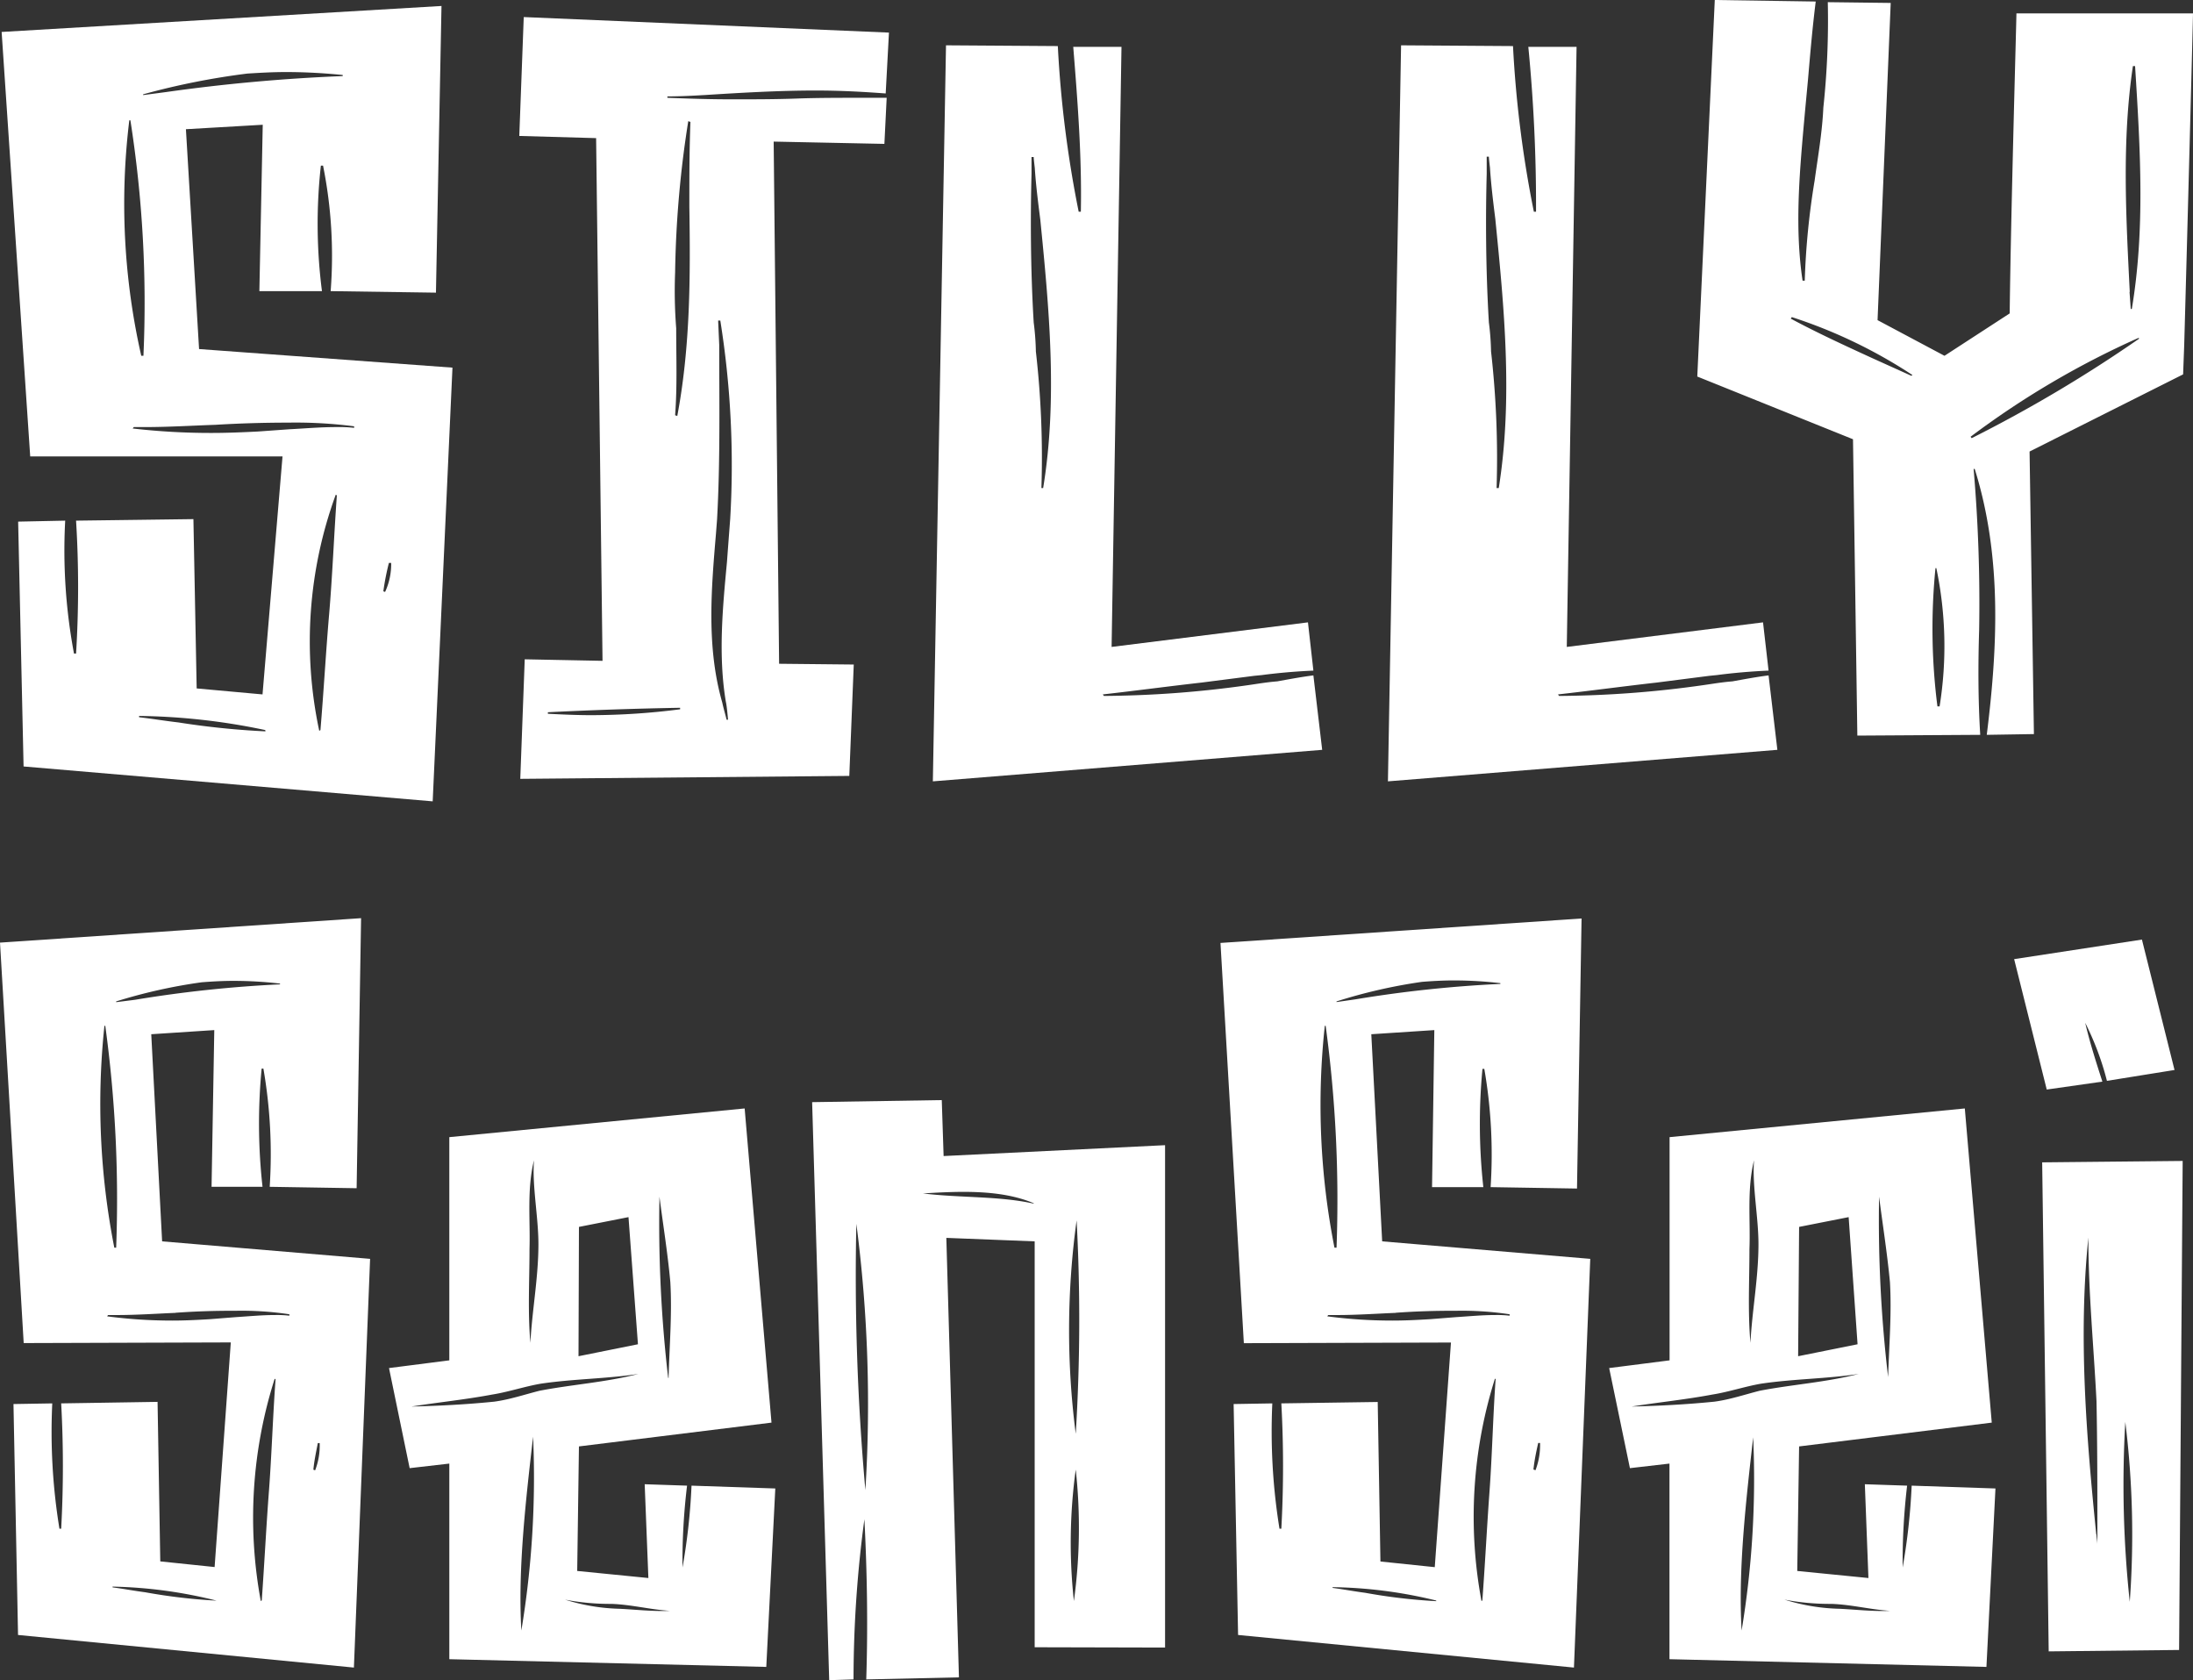 <svg xmlns="http://www.w3.org/2000/svg" version="1.1" xmlns:xlink="http://www.w3.org/1999/xlink" width="201.82" height="154.61"><rect width="100%" height="100%" fill="#333333" stroke="none"/><svg xmlns="http://www.w3.org/2000/svg" viewBox="0 0 201.82 154.61"><defs><style>.cls-1{fill:#fff;}</style></defs><g id="SvgjsG1005" data-name="Layer 2"><g id="SvgjsG1004" data-name="Layer 1"><path class="cls-1" d="M18.32,32.12l23.32,1.71L39.82,73.74,2.17,70.53,1.67,48,6,47.91a51.31,51.31,0,0,0,.81,12.23H7A99.78,99.78,0,0,0,7,47.91l10.8-.14.3,15.58,6.06.55L26,42,2.78,42,.15,2.94,40.63.55l-.51,26.38-9.69-.14a42.1,42.1,0,0,0-.7-11.55h-.2a48.38,48.38,0,0,0,.1,11.55H23.87l.31-15.31-7.07.41ZM13,32.74h.2A108.65,108.65,0,0,0,12,11.07h-.1A63.17,63.17,0,0,0,13,32.74Zm6.87,6.35c-2.12.07-4.34.21-6.56.21h-1l-.1.13a63.1,63.1,0,0,0,7.26.41c1.42,0,2.83-.06,4.24-.13l2.93-.21c1.41-.07,2.82-.2,4.34-.2a12.39,12.39,0,0,1,1.61.07v-.14a41.79,41.79,0,0,0-6-.34Q23.17,38.89,19.84,39.09Zm4.54,28.09a59.41,59.41,0,0,0-11.61-1.3V66c1.21.14,2.42.34,3.63.48a74.25,74.25,0,0,0,8,.82ZM13.17,8.68v.07l2.12-.28A162.42,162.42,0,0,1,31.54,7V6.9c-2-.2-3.73-.27-5.24-.27-1.22,0-2.43.07-3.54.14A67.63,67.63,0,0,0,13.17,8.68ZM31,45.59l-.1-.07a39.35,39.35,0,0,0-1.52,21.73l.11-.07c.3-3.55.5-7.17.8-10.66S30.74,49.21,31,45.59Zm4.24,8.81.2.07A6.14,6.14,0,0,0,36,51.8h-.21A23.81,23.81,0,0,0,35.28,54.4Z"></path><path class="cls-1" d="M54.86,12.71l-7.07-.2L48.2,1.57,81.81,3l-.3,5.6c-1.92-.14-4-.27-6.46-.27-3.34,0-6.77.2-10.1.41-1.21.07-2.32.13-3.53.13V9c1.82.07,3.73.14,6,.14,1.91,0,3.93,0,5.85-.07s3.94-.07,6-.07h2.33l-.21,4.24-10.19-.21.5,48.05,6.87.07-.41,10.25-30.28.27.41-11,7.16.14ZM50.42,65.54v.14c1.31.07,2.72.13,4,.13a64.67,64.67,0,0,0,8.17-.54v-.14C58.59,65.2,54.46,65.34,50.42,65.54ZM62.13,25.08a43.92,43.92,0,0,0,.1,5.13c0,2.66.1,5.4-.1,8l.2.07c1.21-6.42,1.21-12.91,1.11-19.27,0-2.6,0-5.19.1-7.79l-.2-.07A97,97,0,0,0,62.13,25.08Zm4.34,39.57c.1.48.3,1.16.4,1.58H67s-.1-1.23-.2-1.65c-.71-4.23-.3-8.61.1-12.84.1-1.37.2-2.67.3-4a84.26,84.26,0,0,0-.91-18.24h-.2l.1,2.25c0,5.26.1,10.66-.2,16.06l-.1,1.3C65.46,54.2,65,59.53,66.47,64.65Z"></path><path class="cls-1" d="M121.68,69,85.85,71.9,87.06,4.17l10.29.07a104.19,104.19,0,0,0,1.92,15.24h.2c.1-5.06-.3-10.19-.7-15.17h4.44l-.91,55.22,18.07-2.26.5,4.44c-1.61.07-3.23.21-4.74.41l-.71.07-4.84.62c-3,.34-6.06.75-9.09,1.09l.1.14a98.23,98.23,0,0,0,13.33-1c.9-.13,1.71-.27,2.62-.34,1.11-.2,2.22-.41,3.33-.55ZM95.74,20.23c-.2-1.57-.41-3.21-.51-4.78,0,0-.1-.82-.1-1h-.2V16c-.1,3.76-.1,8.68.2,13.67a24,24,0,0,1,.2,2.67,85.87,85.87,0,0,1,.51,12.57H96C97.35,36.7,96.54,28.29,95.74,20.23Z"></path><path class="cls-1" d="M163.57,69,127.73,71.9l1.21-67.73,10.3.07a104.19,104.19,0,0,0,1.92,15.24h.2a149.9,149.9,0,0,0-.71-15.17h4.44l-.9,55.22,18.06-2.26.51,4.44c-1.62.07-3.23.21-4.75.41l-.7.07-4.85.62c-3,.34-6.05.75-9.08,1.09l.1.14a97.93,97.93,0,0,0,13.32-1c.91-.13,1.72-.27,2.63-.34,1.11-.2,2.22-.41,3.33-.55Zm-25.95-48.8c-.2-1.57-.4-3.21-.5-4.78,0,0-.1-.82-.1-1h-.2V16c-.1,3.76-.1,8.68.2,13.67a24,24,0,0,1,.2,2.67,87.28,87.28,0,0,1,.51,12.57h.2C139.24,36.7,138.43,28.29,137.62,20.23Z"></path><path class="cls-1" d="M185.57,1.23h16.25c0,.55-.61,23.51-.81,30.55l-.1,2.67-14.13,7.1.4,26-4.34.07c1-8,1.42-16.4-1.11-24.47h-.1a143.61,143.61,0,0,1,.51,14.77c-.1,3.21-.1,6.49.1,9.7l-11.31.07-.4-27.27L156.2,34.65,157.81,0l9.29.14c-.31,2.46-.51,4.85-.71,7.17-.1,1.1-.2,2.12-.3,3.21l-.1,1.1c-.41,4.65-.81,9.5-.1,14.21h.2a69,69,0,0,1,.91-9.22c.3-2.19.7-4.44.8-6.7A75.29,75.29,0,0,0,168.21.2L174,.27l-1.21,29.19,6.16,3.28,6-3.9C185.06,19.48,185.57,1.91,185.57,1.23ZM176,34.51a45.86,45.86,0,0,0-11.1-5.33l-.1.14c2.42,1.3,4.94,2.46,7.47,3.62l3.63,1.64Zm2.22,17.77h-.1A56.33,56.33,0,0,0,178.3,65h.2A35,35,0,0,0,178.2,52.28Zm18.67-21.12-.1-.06a79.6,79.6,0,0,0-15.44,9.09l.1.13A127.37,127.37,0,0,0,196.87,31.16Zm-.91-4.3.11,1.57h.1c1.21-7.24.8-14.42.3-22.35h-.2C195.26,13,195.66,20,196,26.86Z"></path><path class="cls-1" d="M14.92,114.23l19.14,1.61-1.49,37.61-30.91-3-.42-21.25,3.57-.06a55.28,55.28,0,0,0,.66,11.53h.16a105.56,105.56,0,0,0,0-11.53L14.5,129l.25,14.68,5,.52,1.49-20.67-19.06.06L0,86.74l33.23-2.25-.41,24.85-8-.13a45.94,45.94,0,0,0-.58-10.88h-.16a52.61,52.61,0,0,0,.08,10.88H19.47l.25-14.42-5.8.38Zm-4.4.58h.17a117.86,117.86,0,0,0-1-20.41H9.61A68.36,68.36,0,0,0,10.52,114.81Zm5.64,6c-1.74.07-3.56.2-5.39.2H9.94l-.08.12a46,46,0,0,0,6,.39c1.16,0,2.32-.06,3.48-.13l2.4-.19c1.16-.07,2.32-.19,3.57-.19a9.72,9.72,0,0,1,1.32.06v-.13a29.45,29.45,0,0,0-5-.32C19.81,120.61,18,120.67,16.16,120.8Zm3.73,26.47A42.61,42.61,0,0,0,10.36,146v.07c1,.13,2,.32,3,.45a52.18,52.18,0,0,0,6.55.77Zm-9.2-55.12v.06L12.43,92a114.25,114.25,0,0,1,13.34-1.42v-.07a37.15,37.15,0,0,0-4.31-.25c-1,0-2,.06-2.9.13A48.81,48.81,0,0,0,10.69,92.15Zm14.67,34.77-.08-.06A42.12,42.12,0,0,0,24,147.33l.09-.06c.24-3.35.41-6.76.66-10.05S25.11,130.33,25.36,126.92Zm3.48,8.31.16.06a6.29,6.29,0,0,0,.42-2.51h-.17C29.09,133.62,28.92,134.39,28.84,135.23Z"></path><path class="cls-1" d="M37.7,135.1l-1.9-9.21,5.55-.71V104.64L68.53,102,71,130.91,53.28,133.1l-.16,11.46,6.55.65-.34-8.63,3.9.13a57.6,57.6,0,0,0-.42,7.53,56.67,56.67,0,0,0,.83-7.53l7.71.26-.83,16.42-29.17-.71v-18Zm.17-5.67c2.49-.06,5.06-.19,7.62-.45,1.41-.19,2.74-.64,4.15-1,3-.58,6.13-.78,9.11-1.55-2.9.45-6,.45-9,.9-1.49.26-3,.77-4.47,1C42.84,128.79,40.27,129.05,37.87,129.43Zm11.19,2.77c-.67,5.86-1.41,12.17-1.08,17.84A86,86,0,0,0,49.06,132.2Zm-.33-17.26c0,2.9-.17,5.73.08,8.63.16-3,.74-6,.74-9.08,0-2.51-.58-5.28-.41-7.72C48.48,109.47,48.81,112.24,48.73,114.94ZM52,147.2a18.09,18.09,0,0,0,5,.84c1.49.07,3.07.26,4.64.19-1.82-.12-3.56-.58-5.38-.64A22,22,0,0,1,52,147.2Zm1.24-22.4,5.47-1.1L57.84,112l-4.56.9Zm8.29,2c.08-3,.33-5.92.16-8.82-.24-2.64-.66-5.22-1-7.86A123.11,123.11,0,0,0,61.49,126.79Z"></path><path class="cls-1" d="M95.22,151.58V114.23l-8.13-.32,1.16,40.44-8.53.19c.16-4.89.08-9.85-.17-14.74a110.6,110.6,0,0,0-1,14.74l-2.24.07-1.57-53.19,11.93-.19.17,5.15,20.38-1v46.23Zm-16.41-39a220.57,220.57,0,0,0,.83,24.54A128.37,128.37,0,0,0,78.81,112.62Zm16.32-1.86c-3.06-1.29-6.88-1.1-10.19-.9C88.34,110.24,92,110.05,95.13,110.76ZM99,131.94a171.63,171.63,0,0,0,.08-19.64A74.22,74.22,0,0,0,99,131.94ZM99,135.23a49.5,49.5,0,0,0-.17,12.1A49.45,49.45,0,0,0,99,135.23Z"></path><path class="cls-1" d="M127.2,114.23l19.15,1.61-1.5,37.61-30.91-3-.41-21.25,3.56-.06a56,56,0,0,0,.66,11.53h.17a105.56,105.56,0,0,0,0-11.53l8.87-.13.25,14.68,5,.52,1.49-20.67-19.06.06-2.15-36.83,33.23-2.25-.42,24.85-7.95-.13a45.94,45.94,0,0,0-.58-10.88h-.17a53.31,53.31,0,0,0,.08,10.88h-4.72L132,94.79l-5.8.38Zm-4.39.58H123a118.84,118.84,0,0,0-1-20.41h-.08A67.71,67.71,0,0,0,122.81,114.81Zm5.64,6c-1.74.07-3.57.2-5.39.2h-.83l-.08.12a45.88,45.88,0,0,0,6,.39c1.16,0,2.32-.06,3.48-.13l2.41-.19c1.16-.07,2.32-.19,3.56-.19a9.87,9.87,0,0,1,1.33.06v-.13a29.45,29.45,0,0,0-5-.32C132.09,120.61,130.27,120.67,128.45,120.8Zm3.72,26.47a42.46,42.46,0,0,0-9.53-1.23v.07c1,.13,2,.32,3,.45a52.24,52.24,0,0,0,6.54.77ZM123,92.15v.06l1.74-.25a114,114,0,0,1,13.34-1.42v-.07a37.39,37.39,0,0,0-4.31-.25c-1,0-2,.06-2.9.13A48.55,48.55,0,0,0,123,92.15Zm14.66,34.77-.08-.06a42.24,42.24,0,0,0-1.24,20.47l.08-.06c.25-3.35.42-6.76.66-10.05S137.4,130.33,137.64,126.92Zm3.48,8.31.17.06a6.47,6.47,0,0,0,.42-2.51h-.17C141.37,133.62,141.21,134.39,141.12,135.23Z"></path><path class="cls-1" d="M150,135.1l-1.91-9.21,5.56-.71V104.64L180.82,102l2.48,28.91-17.73,2.19-.17,11.46,6.55.65-.33-8.63,3.89.13a59.39,59.39,0,0,0-.41,7.53,58.38,58.38,0,0,0,.83-7.53l7.71.26-.83,16.42-29.17-.71v-18Zm.17-5.67c2.48-.06,5.05-.19,7.62-.45,1.41-.19,2.74-.64,4.14-1,3-.58,6.14-.78,9.12-1.55-2.9.45-6,.45-9,.9-1.49.26-3,.77-4.48,1C155.13,128.79,152.56,129.05,150.16,129.43Zm11.18,2.77c-.66,5.86-1.4,12.17-1.07,17.84A85.32,85.32,0,0,0,161.34,132.2ZM161,114.94c0,2.9-.16,5.73.09,8.63.16-3,.74-6,.74-9.08,0-2.51-.58-5.28-.41-7.72C160.76,109.47,161.1,112.24,161,114.94Zm3.23,32.26a18.23,18.23,0,0,0,5.06.84c1.49.07,3.07.26,4.64.19-1.82-.12-3.56-.58-5.39-.64A22.08,22.08,0,0,1,164.24,147.2Zm1.25-22.4,5.47-1.1L170.13,112l-4.56.9Zm8.28,2c.09-3,.34-5.92.17-8.82-.25-2.64-.66-5.22-1-7.86A123.11,123.11,0,0,0,173.77,126.79Z"></path><path class="cls-1" d="M188.36,100.26l-3-12,11.76-1.8,3,12-6.22,1a26.19,26.19,0,0,0-2-5.34c.42,1.8,1,3.61,1.58,5.41Zm-.42,6.7,12.93-.13-.33,45-12,.13Zm5,34.26c0,.25.08.64.08.9v-1c0-4.06,0-8.11-.08-12.17-.25-5-.75-10-.75-15.07C191.26,123,192,132.14,192.92,141.22ZM196,147.4a84.68,84.68,0,0,0-.41-16.55A100.62,100.62,0,0,0,196,147.4Z"></path></g></g></svg><style>@media (prefers-color-scheme: light) { :root { filter: none; } }
@media (prefers-color-scheme: dark) { :root { filter: none; } }
</style></svg>